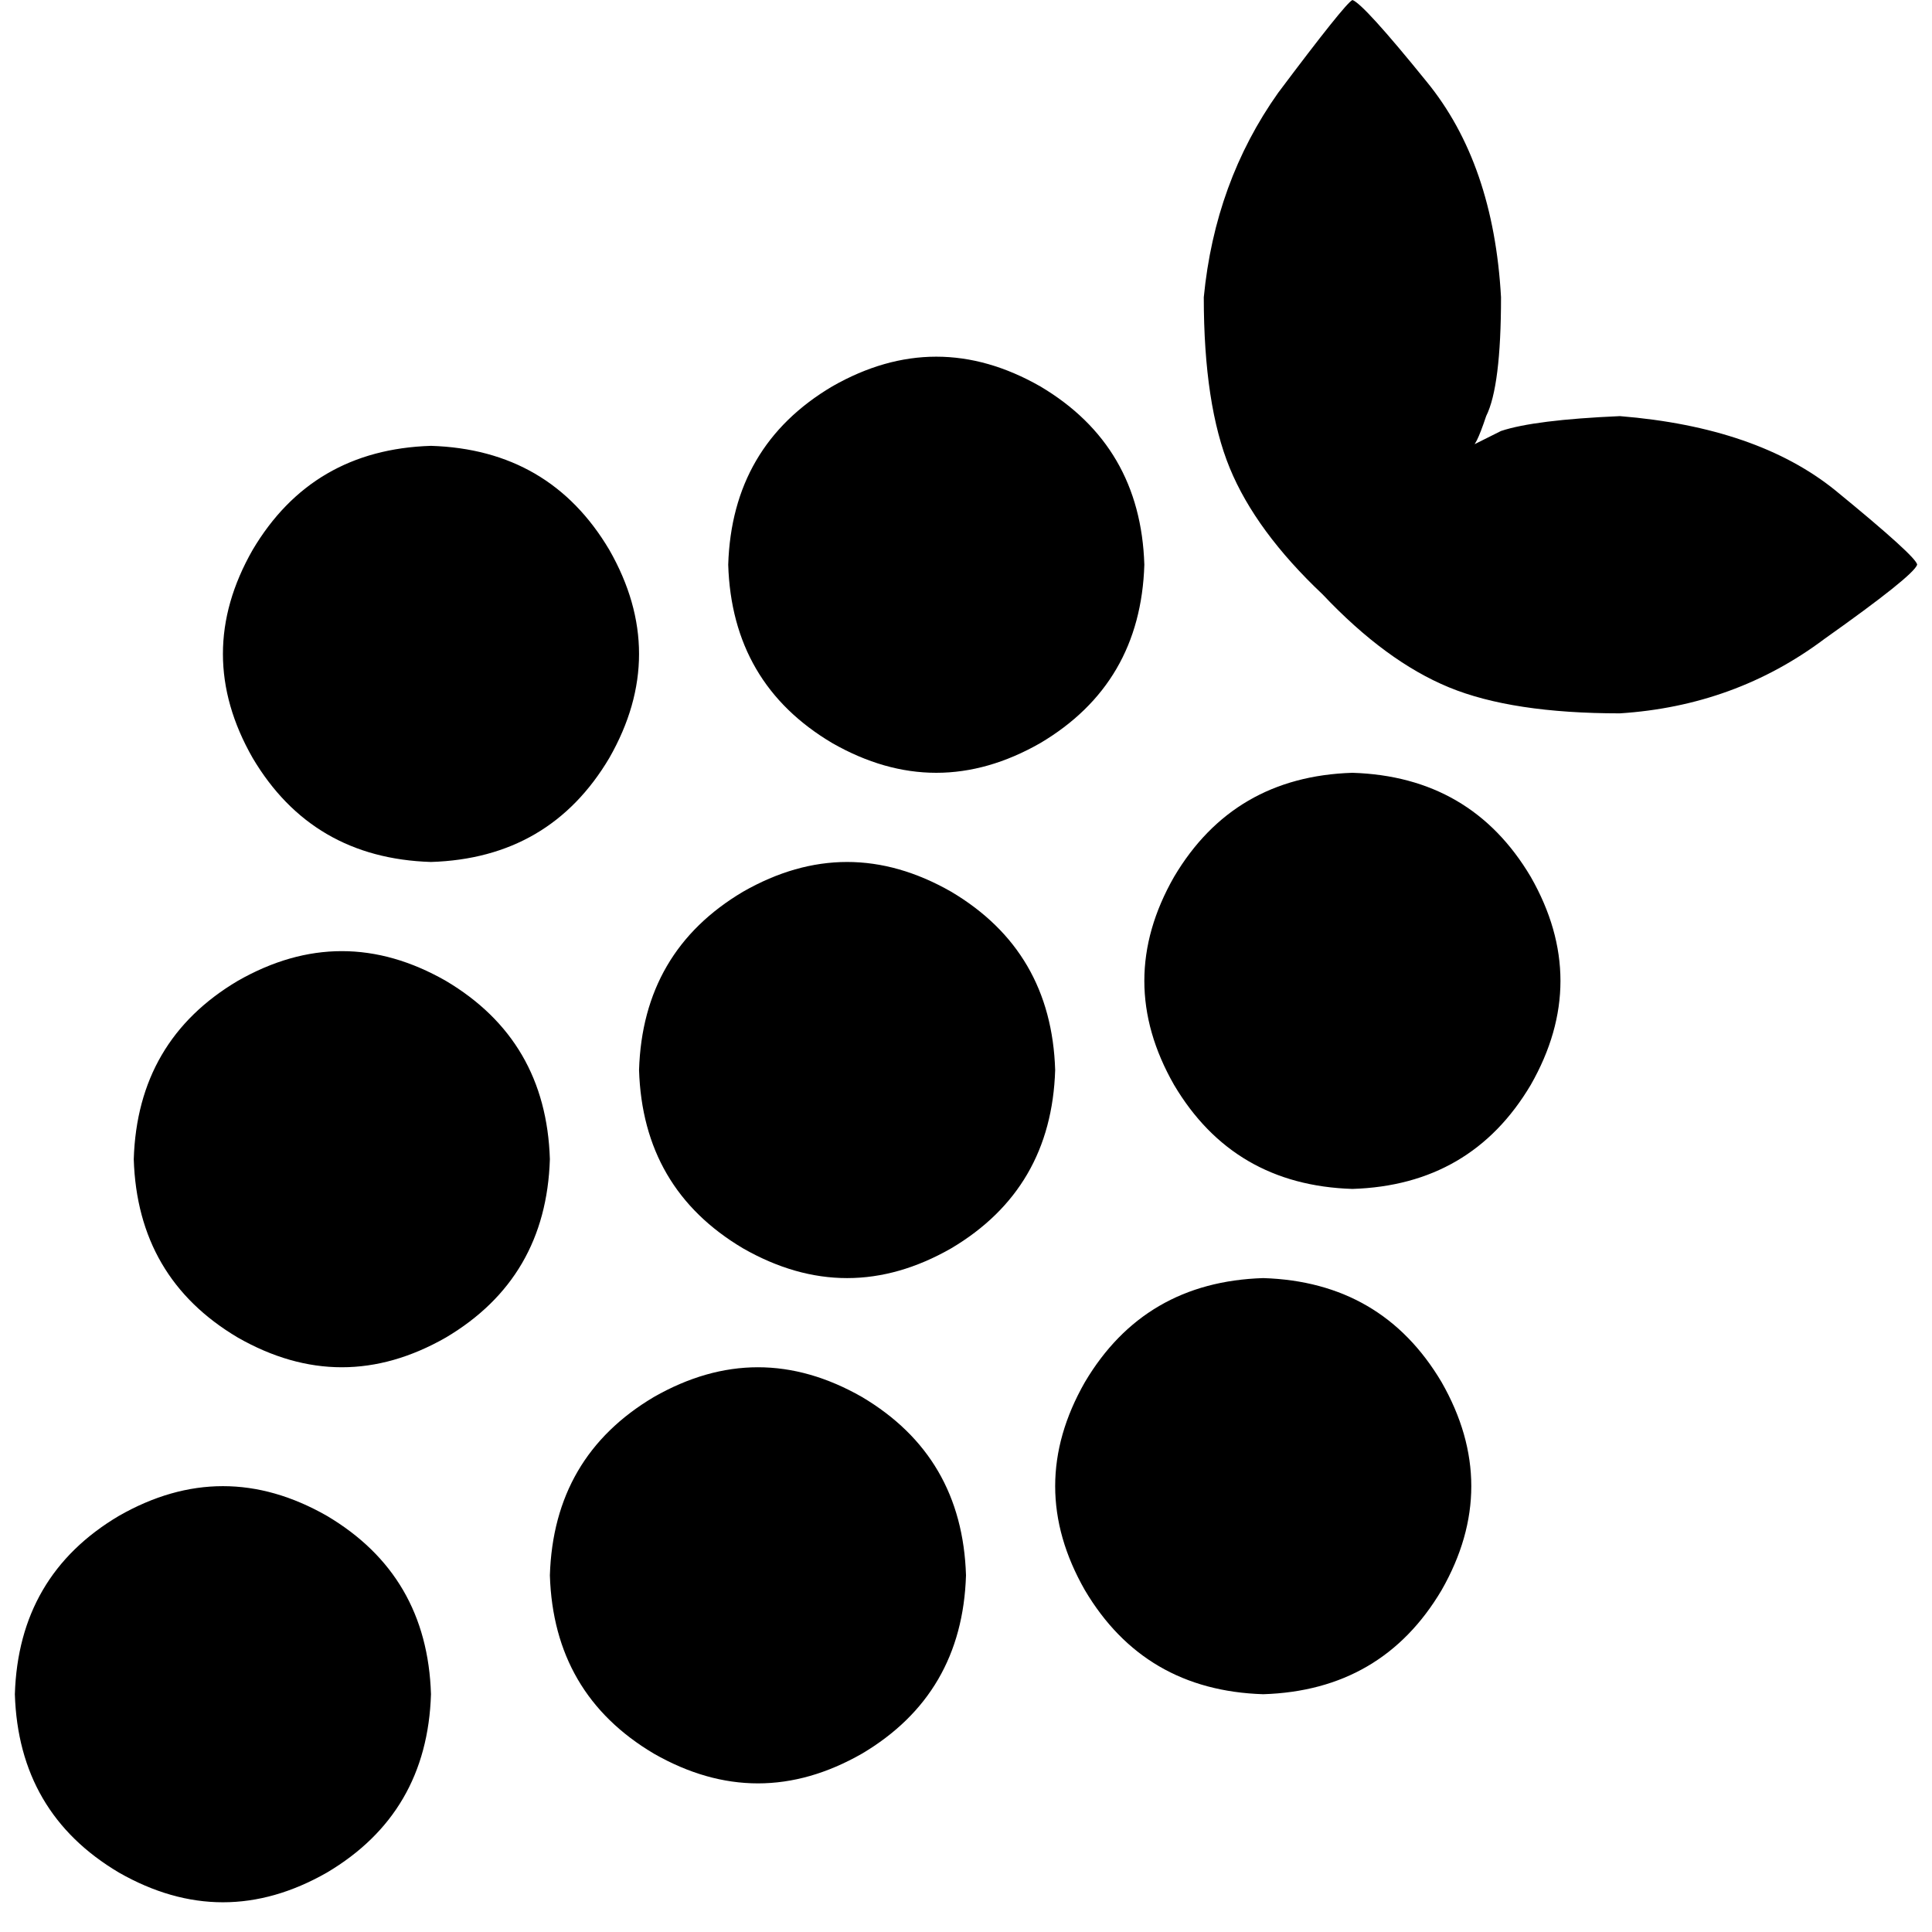 <svg xmlns="http://www.w3.org/2000/svg" viewBox="0 0 512 512">
  <path d="M 358.4 0 Q 356.431 0.985 338.708 24.615 L 338.708 24.615 Q 321.969 48.246 319.015 78.769 Q 319.015 107.323 325.908 124.062 Q 332.8 140.8 350.523 157.538 Q 367.262 175.262 384 182.154 Q 400.738 189.046 429.292 189.046 Q 459.815 187.077 483.446 169.354 Q 507.077 152.615 508.062 149.662 Q 508.062 147.692 486.4 129.969 Q 465.723 113.231 429.292 110.277 Q 406.646 111.262 397.785 114.215 Q 389.908 118.154 389.908 118.154 Q 390.892 119.138 393.846 110.277 Q 397.785 102.4 397.785 78.769 Q 395.815 43.323 378.092 21.662 Q 361.354 0.985 358.4 0 L 358.4 0 Z M 303.262 149.662 Q 302.277 118.154 275.692 102.4 Q 248.123 86.646 220.554 102.4 Q 193.969 118.154 192.985 149.662 Q 193.969 181.169 220.554 196.923 Q 248.123 212.677 275.692 196.923 Q 302.277 181.169 303.262 149.662 L 303.262 149.662 Z M 114.215 228.431 Q 145.723 227.446 161.477 200.862 Q 177.231 173.292 161.477 145.723 Q 145.723 119.138 114.215 118.154 Q 82.708 119.138 66.954 145.723 Q 51.2 173.292 66.954 200.862 Q 82.708 227.446 114.215 228.431 L 114.215 228.431 Z M 145.723 307.2 Q 144.738 275.692 118.154 259.938 Q 90.585 244.185 63.015 259.938 Q 36.431 275.692 35.446 307.2 Q 36.431 338.708 63.015 354.462 Q 90.585 370.215 118.154 354.462 Q 144.738 338.708 145.723 307.2 L 145.723 307.2 Z M 114.215 448.985 Q 113.231 417.477 86.646 401.723 Q 59.077 385.969 31.508 401.723 Q 4.923 417.477 3.938 448.985 Q 4.923 480.492 31.508 496.246 Q 59.077 512 86.646 496.246 Q 113.231 480.492 114.215 448.985 L 114.215 448.985 Z M 256 417.477 Q 255.015 385.969 228.431 370.215 Q 200.862 354.462 173.292 370.215 Q 146.708 385.969 145.723 417.477 Q 146.708 448.985 173.292 464.738 Q 200.862 480.492 228.431 464.738 Q 255.015 448.985 256 417.477 L 256 417.477 Z M 334.769 448.985 Q 366.277 448 382.031 421.415 Q 397.785 393.846 382.031 366.277 Q 366.277 339.692 334.769 338.708 Q 303.262 339.692 287.508 366.277 Q 271.754 393.846 287.508 421.415 Q 303.262 448 334.769 448.985 L 334.769 448.985 Z M 279.631 283.569 Q 278.646 252.062 252.062 236.308 Q 224.492 220.554 196.923 236.308 Q 170.338 252.062 169.354 283.569 Q 170.338 315.077 196.923 330.831 Q 224.492 346.585 252.062 330.831 Q 278.646 315.077 279.631 283.569 L 279.631 283.569 Z M 358.4 315.077 Q 389.908 314.092 405.662 287.508 Q 421.415 259.938 405.662 232.369 Q 389.908 205.785 358.4 204.8 Q 326.892 205.785 311.138 232.369 Q 295.385 259.938 311.138 287.508 Q 326.892 314.092 358.4 315.077 L 358.4 315.077 Z" />
</svg>